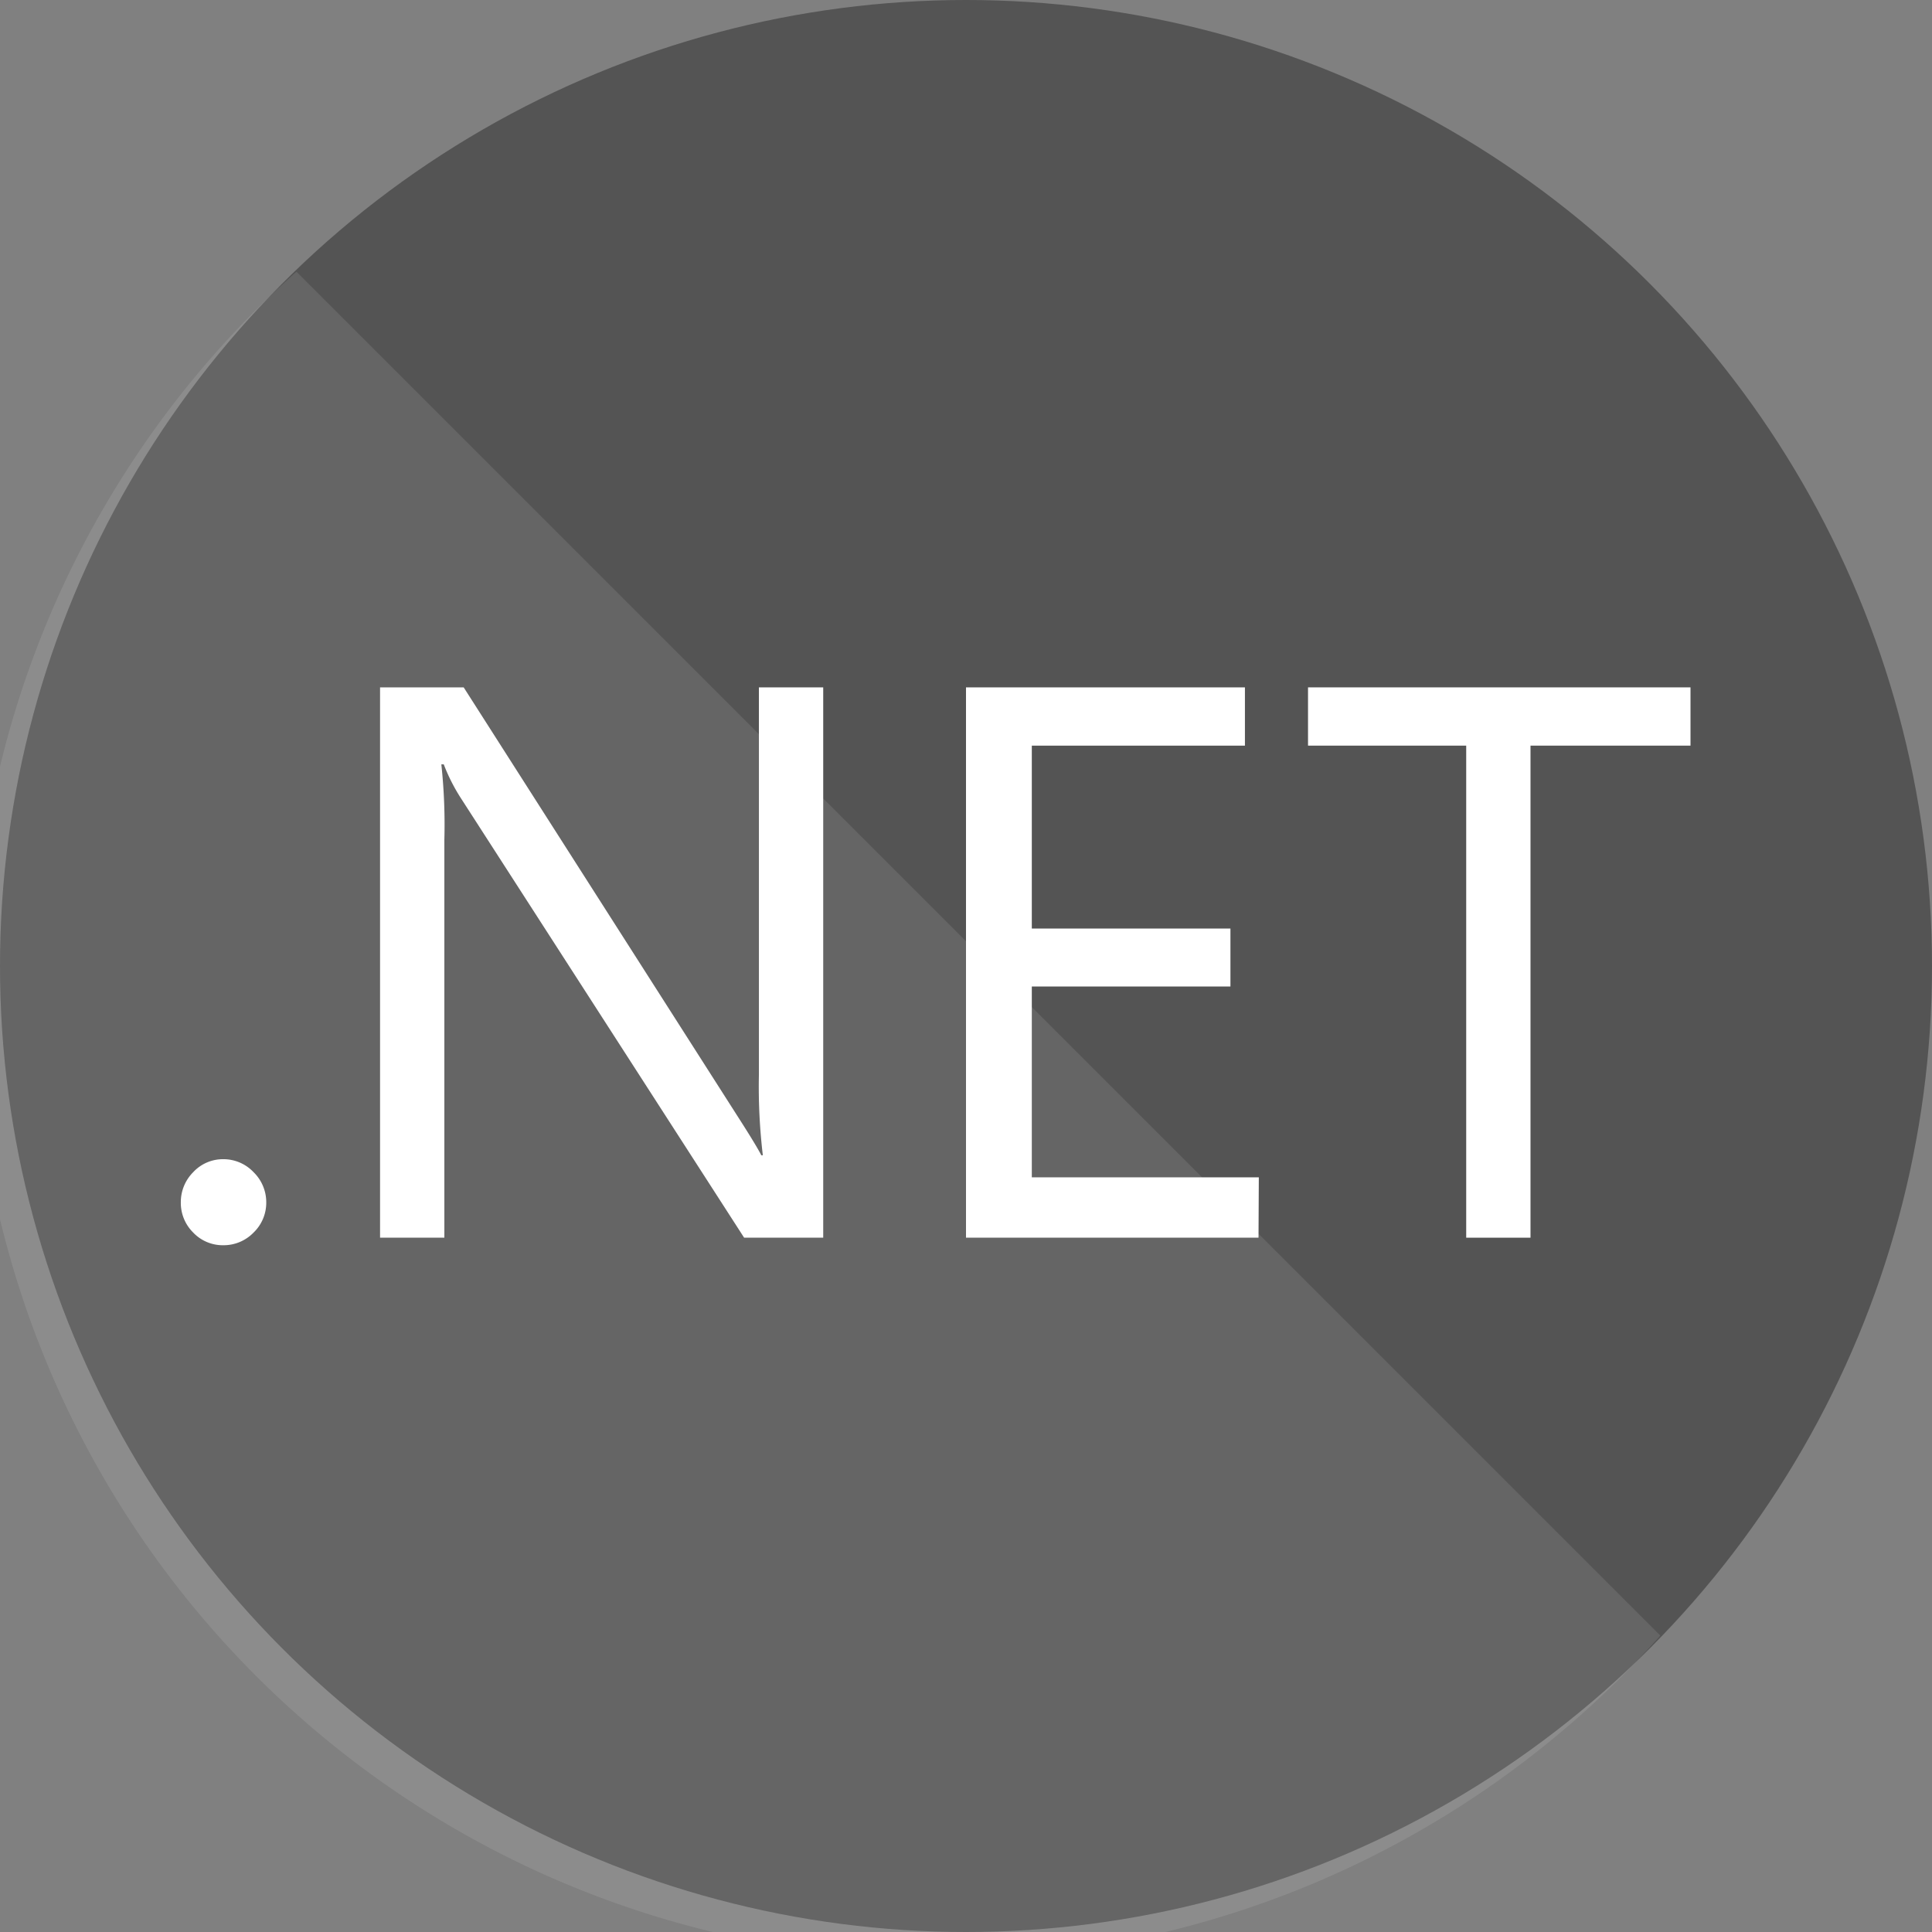 <!DOCTYPE svg PUBLIC "-//W3C//DTD SVG 1.1//EN" "http://www.w3.org/Graphics/SVG/1.1/DTD/svg11.dtd">
<!-- Uploaded to: SVG Repo, www.svgrepo.com, Transformed by: SVG Repo Mixer Tools -->
<svg width="800px" height="800px" viewBox="0 0 64 64" id="Layer_1" data-name="Layer 1" xmlns="http://www.w3.org/2000/svg" fill="#000000">
<rect x="0" y="0" width="64" height="64" fill="#808080" stroke="none"/>
<g id="SVGRepo_bgCarrier" stroke-width="0"/>
<g id="SVGRepo_tracerCarrier" stroke-linecap="round" stroke-linejoin="round"/>
<g id="SVGRepo_iconCarrier">
<defs>
<style>.cls-1{fill:#545454;}.cls-2,.cls-3{fill:#ffffff;}.cls-2{opacity:0.1;}</style>
</defs>
<title>logo_NET</title>
<circle class="cls-1" cx="32" cy="32" r="32"/>
<path class="cls-2" d="M9.82,9A32,32,0,1,0,55,54.18Z"/>
<path class="cls-3" d="M7.4,41.25a1.35,1.35,0,0,1-1-.42,1.38,1.38,0,0,1-.41-1,1.4,1.4,0,0,1,.41-1,1.34,1.34,0,0,1,1-.43,1.37,1.37,0,0,1,1,.43,1.39,1.39,0,0,1,.42,1,1.37,1.37,0,0,1-.42,1A1.38,1.38,0,0,1,7.4,41.25Z"/>
<path class="cls-3" d="M27.27,41H24.65L15.28,26.46a6.06,6.06,0,0,1-.58-1.14h-.08a18.71,18.71,0,0,1,.1,2.5V41H12.59V22.77h2.77l9.12,14.28q.57.89.74,1.22h.05a19.29,19.29,0,0,1-.13-2.68V22.77h2.13Z"/>
<path class="cls-3" d="M41.69,41H32V22.77h9.24V24.7H34.18v6.06h6.58v1.92H34.18V39h7.52Z"/>
<path class="cls-3" d="M56,24.7H50.7V41H48.57V24.7H43.33V22.77H56Z"/>
</g>
</svg>